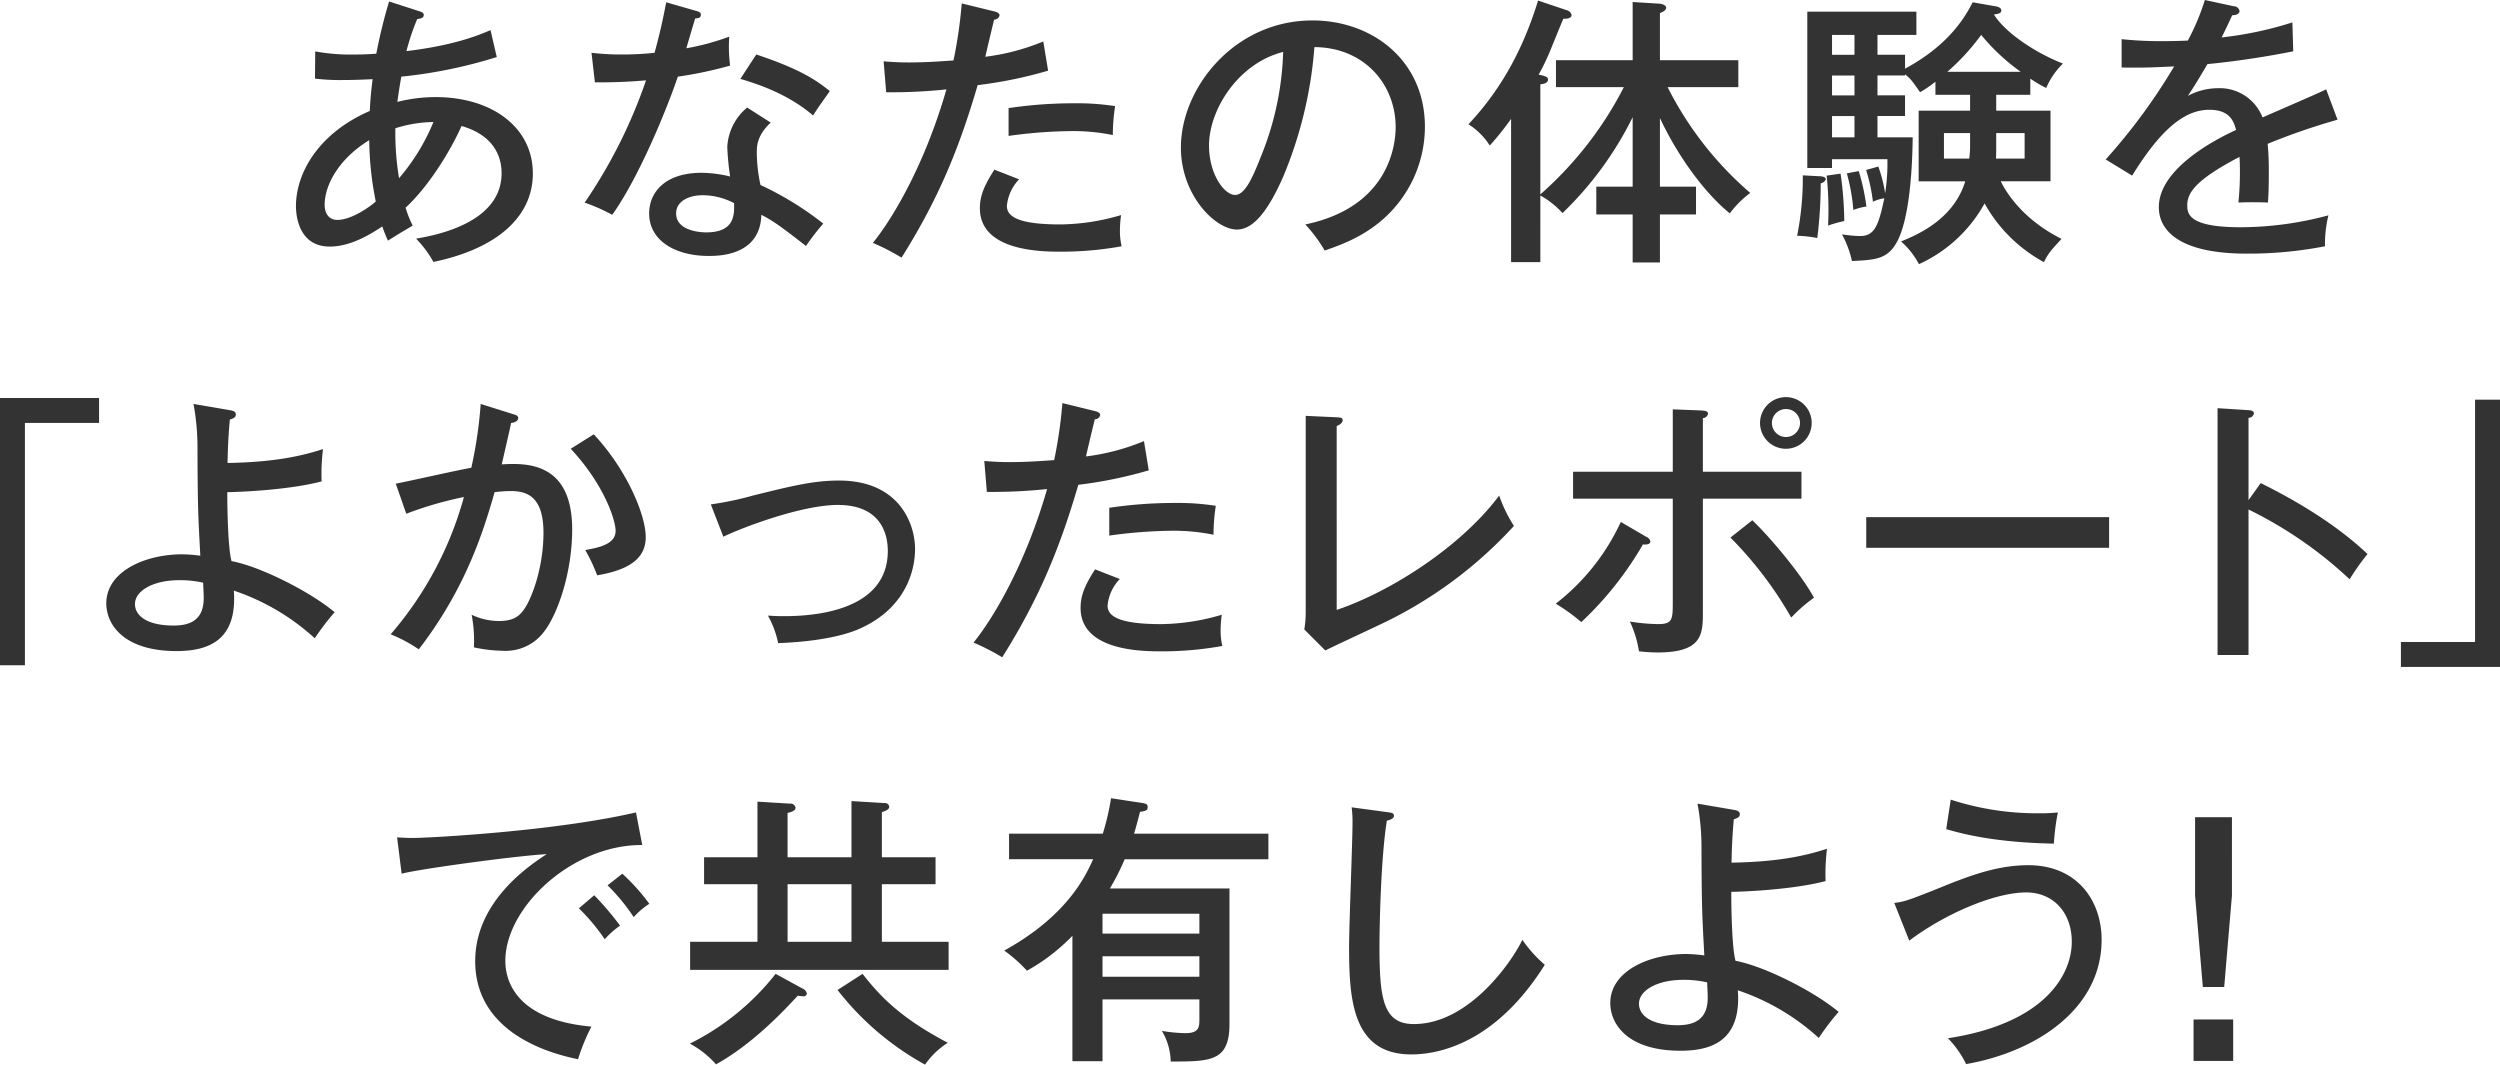 <svg xmlns="http://www.w3.org/2000/svg" width="255.218" height="108.688" viewBox="0 0 510.437 217.375">
  <defs>
    <style>
      .cls-1 {
        fill: #333;
        fill-rule: evenodd;
      }
    </style>
  </defs>
  <path id="_50_text_kv.svg" data-name="50% text_kv.svg" class="cls-1" d="M184.905,331.3a42.344,42.344,0,0,0,5.626.29c2.725,0,4.755-.116,6.147-0.174-0.464,3.534-.522,5.387-0.58,6.488-10.555,4.576-15.079,12.744-15.079,19.464,0,1.448.348,8.226,6.9,8.226,3.016,0,6.437-1.217,10.729-4.113a29.478,29.478,0,0,0,1.16,2.9c1.566-.985,1.914-1.216,5.046-3.07a22.757,22.757,0,0,1-1.45-3.649c5.046-4.693,9.395-12.107,11.425-16.684,6.9,1.97,8.178,6.6,8.178,9.616,0,10.2-13.456,12.687-17.457,13.382a22.276,22.276,0,0,1,3.537,4.75c12.354-2.549,20.3-8.805,20.3-18.074,0-9.326-8.235-15.582-19.893-15.582a32.121,32.121,0,0,0-7.771.984c0.174-1.158.348-2.606,0.812-5.155a97.871,97.871,0,0,0,19.487-4l-1.276-5.5c-2.552,1.1-7.54,3.128-17.167,4.286a47.041,47.041,0,0,1,2.2-6.546c0.522-.058,1.334-0.173,1.334-0.811,0-.463-0.29-0.579-0.986-0.811l-6.09-1.969a106.46,106.46,0,0,0-2.61,10.659c-2.146.173-3.944,0.173-4.35,0.173a39.6,39.6,0,0,1-8.119-.637Zm16.413,10.138a26.716,26.716,0,0,1,7.771-1.275,42.148,42.148,0,0,1-7.017,11.47A56.4,56.4,0,0,1,201.318,341.434Zm-4,14.945c-0.7.695-4.756,3.766-7.829,3.766-1.972,0-2.61-1.622-2.61-3.071,0-4,2.842-9.384,9.1-13.207A66.132,66.132,0,0,0,197.316,356.379Zm75.825-19.174a11.217,11.217,0,0,0-4.06,8.052,57,57,0,0,0,.58,6.025,25.271,25.271,0,0,0-5.858-.754c-7.482,0-10.671,4.055-10.671,8.284,0,5.677,5.509,8.689,12.121,8.689,2.03,0,10.555,0,10.787-8.4,1.856,0.985,3.074,1.622,9.106,6.372a50.7,50.7,0,0,1,3.538-4.576,64.952,64.952,0,0,0-12.818-7.879,31.211,31.211,0,0,1-.754-6.719c0-1.333.116-3.476,2.842-6.025Zm-2.668,19.522c0.058,2.375.116,5.966-5.684,5.966-0.348,0-6.148,0-6.148-3.881,0-2.491,2.61-3.707,5.452-3.707A13.893,13.893,0,0,1,270.473,356.727Zm-28.419-24.678a102.923,102.923,0,0,0,10.44-.4,103.476,103.476,0,0,1-12.528,24.967,36.856,36.856,0,0,1,5.626,2.491c5.626-7.878,11.367-22.187,13.4-28.211a81.932,81.932,0,0,0,10.672-2.259,29.13,29.13,0,0,1-.174-5.909,50.1,50.1,0,0,1-8.758,2.375c0.232-.869,1.508-5.156,1.8-6.082,0.638-.058,1.16-0.116,1.16-0.754,0-.463-0.29-0.579-0.812-0.753l-6.264-1.8c-0.406,2.027-.869,4.75-2.377,10.311a62.068,62.068,0,0,1-6.728.347,51.073,51.073,0,0,1-6.148-.347Zm29.7-.695c3.131,0.927,9.627,2.955,14.847,7.473,0.87-1.39,1.45-2.2,3.422-4.982-2.726-2.2-6.09-4.518-15.022-7.473Zm45.2-15.409a94.707,94.707,0,0,1-1.682,11.644c-1.856.116-5.22,0.405-9.106,0.405-2.262,0-3.769-.115-5.161-0.231l0.522,6.314a106.792,106.792,0,0,0,12.3-.579c-4.64,16.162-11.541,27.11-15.021,31.339a45.9,45.9,0,0,1,5.857,3.012c7.772-12.339,11.89-22.766,15.544-35.22a88.66,88.66,0,0,0,14.383-2.955l-0.986-5.966a45.5,45.5,0,0,1-11.832,3.128c0.232-1.1,1.508-6.43,1.8-7.589a1.087,1.087,0,0,0,1.1-.869c0-.347-0.348-0.637-1.1-0.811ZM326.52,343a98.381,98.381,0,0,1,12.643-.985,40.572,40.572,0,0,1,8.642.811,39.345,39.345,0,0,1,.464-5.909,50.688,50.688,0,0,0-8.468-.579,89.743,89.743,0,0,0-13.281.985V343Zm-2.9,6.893c-2.088,3.244-2.958,5.33-2.958,7.878,0,8.863,12.818,8.863,16.588,8.863a69,69,0,0,0,12.353-1.1,13.49,13.49,0,0,1-.348-3.186,23.254,23.254,0,0,1,.232-3.186,44.939,44.939,0,0,1-12.353,1.911c-8.236,0-10.962-1.448-10.962-3.765a9.052,9.052,0,0,1,2.494-5.445Zm67.432,16.51c3.538-1.217,9.1-3.186,13.687-8.11a25.209,25.209,0,0,0,6.786-17.147c0-13.555-10.73-21.723-22.967-21.723-15.949,0-26.852,13.787-26.852,25.952,0,9.79,7.075,16.741,11.425,16.741,3.306,0,6.322-3.649,9.453-10.775a85.124,85.124,0,0,0,6.38-26.473c10.208,0.058,16.587,7.647,16.587,16.336,0,3.36-1.16,16.278-18.443,19.869A29.311,29.311,0,0,1,391.052,366.4Zm-8.468-40.55a61.145,61.145,0,0,1-4.407,21.028c-1.508,3.765-3.19,8.168-5.394,8.168-2.262,0-5.336-4.287-5.336-10.08C367.447,337.61,373.421,328.168,382.584,325.851Zm69.561,7.183a73.967,73.967,0,0,1-17.051,21.9V332.455c0.811-.058,1.565-0.29,1.565-0.985,0-.521-0.58-0.7-1.913-0.985a44.172,44.172,0,0,0,2.377-4.924c2.2-5.387,2.436-5.966,2.668-6.488,1.044,0.058,1.682-.231,1.682-0.753a1.3,1.3,0,0,0-.986-0.984l-5.857-1.97c-3.538,11.528-8.584,19.232-14.21,25.257a14.124,14.124,0,0,1,4.35,4.344,59.164,59.164,0,0,0,4.35-5.445v29.254h5.974V355.163a17.76,17.76,0,0,1,4.523,3.591,70.3,70.3,0,0,0,14.325-19.579v14.192h-7.423v5.677h7.423v9.79h5.568v-9.79h7.366v-5.677H459.51V339.348c3.6,7.7,9.048,15.235,14.267,19.464a20.345,20.345,0,0,1,4.176-4.171,70.093,70.093,0,0,1-16.877-21.607h14.441v-5.5H459.51v-9.616c0.464-.174,1.276-0.521,1.276-1.1,0-.463-0.754-0.753-1.276-0.811l-5.568-.347v11.875H438.283v5.5h13.862Zm51.783-6.6v-4.055h7.945v-4.75H489.6v31.919h5.045v-1.8h11.31a39.633,39.633,0,0,1-.464,6.951,28.94,28.94,0,0,0-1.392-5.445l-2.494.695A35.95,35.95,0,0,1,503,356.437a7.388,7.388,0,0,1,2.32-.695c-1.218,5.851-2.088,7.7-4.988,7.7a26.4,26.4,0,0,1-3.654-.347,20.266,20.266,0,0,1,2.03,5.445c4.988-.232,7.54-0.347,9.512-4.518,2.435-5.272,2.841-15.583,2.9-20.739h-7.191v-4.344h5.626v-4.229h-5.626v-4.055h5.626v-0.232c1.217,0.985,1.391,1.275,3.073,3.65a23.5,23.5,0,0,0,3.132-2.143V334.6h7.076v3.244h-10.5v14.424h9.512c-2.378,7.821-9.86,10.949-13.107,12.281a16.229,16.229,0,0,1,3.653,4.634,28.975,28.975,0,0,0,13.4-12.4,30.537,30.537,0,0,0,12.121,11.991c0.812-1.68,1.334-2.317,3.6-4.75-8.584-4.287-11.774-10.427-12.412-11.76h10.15V337.842H528.17V334.6h6.96v-3.3a24.758,24.758,0,0,0,3.248,1.912,15.352,15.352,0,0,1,3.422-4.982c-5.51-2.143-11.774-6.256-14.094-10.021,0.812-.116,1.508-0.232,1.508-0.811,0-.638-0.87-0.811-1.218-0.869l-4.639-.811c-2.9,5.85-7.6,10.195-13.8,13.555V326.43h-5.626Zm-9.28,8.284v-4.055h4.582v4.055h-4.582Zm0,8.573v-4.344h4.582v4.344h-4.582Zm0-16.857v-4.055h4.582v4.055h-4.582Zm22.851,21.2v-5.213h5.336v2.954a22.531,22.531,0,0,1-.174,2.259H517.5Zm16.471-5.213v5.213h-5.858c0.058-.695.058-1.506,0.058-2.143v-3.07h5.8ZM518.2,329.906a45.127,45.127,0,0,0,6.9-7.531,41.968,41.968,0,0,0,8.061,7.531H518.2Zm-29.52,21.144a59.982,59.982,0,0,1-1.16,12.338,24.194,24.194,0,0,1,4.118.464,89.257,89.257,0,0,0,.7-11.18,1.374,1.374,0,0,0,1.043-.811c0-.579-1.043-0.637-1.507-0.637Zm4.871,0.058a66.127,66.127,0,0,1,.29,10.195,29.434,29.434,0,0,1,3.306-.927,71.7,71.7,0,0,0-.754-9.674Zm4.118-.464A38.606,38.606,0,0,1,499,358.117a12.019,12.019,0,0,1,2.668-.695,43.482,43.482,0,0,0-1.566-7.241Zm73.1-35.394a45.972,45.972,0,0,1-3.48,8.284c-1.16.058-3.074,0.116-5.394,0.116a75.417,75.417,0,0,1-8.119-.406v5.793c4.581,0.058,6.031,0,10.729-.232a120.306,120.306,0,0,1-13.977,19l5.394,3.3c6.611-10.717,11.483-13.44,15.775-13.44s4.987,2.491,5.451,4.113c-4.813,2.2-15.775,8.11-15.775,15.757,0,5.1,4.7,9.5,17.921,9.5a81.475,81.475,0,0,0,16.007-1.506,24.357,24.357,0,0,1,.7-6.314,69.592,69.592,0,0,1-17.921,2.433c-10.5,0-10.9-2.665-10.9-4.461,0-2.317,1.218-4.982,10.671-9.906a61.652,61.652,0,0,1-.232,9.327c2.146-.116,5.046-0.058,6.032,0,0.116-1.564.174-3.07,0.174-5.793a58.523,58.523,0,0,0-.232-6.2,132.973,132.973,0,0,1,14.267-4.924l-2.32-6.2c-1.74.868-8.641,3.823-12.991,5.734a9.372,9.372,0,0,0-9.1-5.966,13.05,13.05,0,0,0-6.148,1.564c1.276-1.912,2.088-3.244,4-6.488,3.711-.348,10.265-1.159,17.515-2.607l-0.174-5.908a73.418,73.418,0,0,1-14.442,3.07c1.218-2.491,1.682-3.476,2.146-4.519,1.45-.058,1.508-0.695,1.508-0.869a1.213,1.213,0,0,0-1.218-.984ZM120.58,396.508v54.568h5.1v-49.47H140.82v-5.1H120.58Zm39.521,1.216a48.619,48.619,0,0,1,.812,9.153c0.058,12.339.116,13.034,0.579,21.839a29.64,29.64,0,0,0-3.653-.29c-7.714,0-15.543,3.534-15.543,10.022,0,4.287,3.537,9.732,14.325,9.732,6.5,0,12.469-2.143,11.715-12.339a46.322,46.322,0,0,1,16.529,9.732,49.378,49.378,0,0,1,4.06-5.329c-5.22-4.345-15.369-9.385-21.053-10.427-0.7-2.433-.87-10.08-0.87-14.077,3.422-.058,12.875-0.521,19.255-2.2a41.049,41.049,0,0,1,.29-6.6c-4.292,1.39-9.743,2.665-19.487,2.838,0-.637.058-4.634,0.464-8.863,0.7-.231,1.218-0.405,1.218-1.042,0-.58-0.522-0.753-1.16-0.869Zm1.971,36.5c0.058,1.564.116,2.259,0.116,3.128,0,4.461-2.725,5.619-6.147,5.619-5.278,0-7.888-1.911-7.888-4.4,0-2.607,3.538-4.866,9.106-4.866A21.367,21.367,0,0,1,162.072,434.219Zm56.668-36.5a88.918,88.918,0,0,1-1.914,13.034c-2.2.348-12.933,2.781-15.427,3.244l2.146,6.141a74.858,74.858,0,0,1,11.773-3.418,71.985,71.985,0,0,1-14.963,28.037,29.293,29.293,0,0,1,5.742,3.07c9.859-12.8,13.339-24.677,15.485-32.092a28.516,28.516,0,0,1,3.248-.232c3.363,0,6.727,1.1,6.727,8.516,0,7.009-2.32,13.265-3.885,15.525-0.928,1.39-2.146,2.49-5.1,2.49a13.022,13.022,0,0,1-5.684-1.274,27.64,27.64,0,0,1,.464,6.662,30.244,30.244,0,0,0,5.916.695,9.787,9.787,0,0,0,8.525-4.055c2.784-3.707,5.626-12.107,5.626-20.738,0-13.787-9.395-13.556-14.383-13.266,0.29-1.274,1.8-7.762,1.914-8.457,1.1-.116,1.45-0.638,1.45-0.985,0-.464-0.406-0.637-1.044-0.811Zm18.385,9.153c7.018,7.531,9.163,14.772,9.163,16.741,0,2.723-3.305,3.418-6.205,3.939a34.314,34.314,0,0,1,2.436,5.156c7.655-1.274,9.917-4.171,9.917-7.82,0-4.461-3.828-13.729-10.613-20.97Zm31.155,17.958c3.538-1.738,15.891-6.488,23.373-6.488,9.453,0,10.207,6.835,10.207,9.384,0,12.629-15.949,13.324-21.227,13.324-1.45,0-2.378-.058-3.248-0.116a19.394,19.394,0,0,1,2.088,5.619c1.45-.058,11.194-0.348,17.051-3.128,9.744-4.577,10.9-12.744,10.9-16.046,0-5.33-3.306-14.019-15.543-14.019-5.22,0-9.86,1.159-17.573,3.07a66.08,66.08,0,0,1-8.584,1.8Zm69.23-27.284a94.674,94.674,0,0,1-1.681,11.643c-1.856.116-5.22,0.406-9.106,0.406-2.262,0-3.77-.116-5.162-0.232l0.522,6.314a106.8,106.8,0,0,0,12.3-.579c-4.64,16.162-11.542,27.11-15.021,31.339a46.175,46.175,0,0,1,5.857,3.012c7.772-12.338,11.889-22.765,15.543-35.22a88.775,88.775,0,0,0,14.383-2.954l-0.985-5.967a45.5,45.5,0,0,1-11.832,3.128c0.232-1.1,1.508-6.43,1.8-7.588a1.087,1.087,0,0,0,1.1-.869c0-.348-0.348-0.638-1.1-0.811Zm9.57,27.052a98.381,98.381,0,0,1,12.643-.985,40.64,40.64,0,0,1,8.642.811,39.334,39.334,0,0,1,.464-5.908,50.534,50.534,0,0,0-8.468-.58,89.734,89.734,0,0,0-13.281.985V424.6Zm-2.9,6.894c-2.088,3.244-2.958,5.329-2.958,7.878,0,8.863,12.818,8.863,16.587,8.863a68.936,68.936,0,0,0,12.354-1.1,13.49,13.49,0,0,1-.348-3.186,23.267,23.267,0,0,1,.232-3.186,44.95,44.95,0,0,1-12.354,1.912c-8.235,0-10.961-1.449-10.961-3.766a9.052,9.052,0,0,1,2.494-5.445Zm43.01-31.34v40.2a22.642,22.642,0,0,1-.29,3.417l4.292,4.287c1.566-.811,9.453-4.46,11.251-5.329a87.574,87.574,0,0,0,27.259-20.1,29.454,29.454,0,0,1-3.016-6.2c-7.772,10.427-22.155,19.638-33.174,23.345V402.243c0.348-.174,1.218-0.522,1.218-1.217,0-.521-0.464-0.521-1.218-0.579Zm98.083-3.823a5.272,5.272,0,1,0,5.22,5.272A5.256,5.256,0,0,0,485.273,396.334Zm0,2.433a2.845,2.845,0,0,1,2.842,2.839,2.871,2.871,0,1,1-5.742,0A2.858,2.858,0,0,1,485.273,398.767Zm-23.14,12.8H441.776v5.5h20.357v20.855c0,3.765,0,4.75-2.958,4.75a38.369,38.369,0,0,1-5.8-.522,22.6,22.6,0,0,1,1.856,6.083,34.77,34.77,0,0,0,3.828.231c9.221,0,9.221-3.823,9.221-8.4v-23h20.125v-5.5H468.28V400.621a1.114,1.114,0,0,0,1.044-.869c0-.579-0.58-0.637-1.334-0.695l-5.857-.232v12.744Zm-10.614,10.254a44.794,44.794,0,0,1-13.281,16.683,38.554,38.554,0,0,1,5.22,3.765A69.132,69.132,0,0,0,456.043,426.4c0.928,0.116,1.508-.116,1.508-0.579a1.219,1.219,0,0,0-.754-0.927Zm22.387,3.186a77.694,77.694,0,0,1,12.411,16.335,31.935,31.935,0,0,1,4.64-4.055c-2.552-4.75-8.99-12.4-12.585-15.814Zm27.727-4.171v6.256H551.22v-6.256H501.633Zm78.053-3.476v-16.8a1.118,1.118,0,0,0,1.1-.869c0-.463-0.348-0.637-1.044-0.695l-6.38-.406v50.4h6.322V419.274a83.971,83.971,0,0,1,20.646,14.25,47.357,47.357,0,0,1,3.654-5.156c-6.9-6.545-15.717-11.469-21.807-14.482Zm51.351,34.062V396.855h-5.1v49.471H610.8v5.1h20.241ZM238.786,500.705a40.041,40.041,0,0,1,5.278,6.314,18.015,18.015,0,0,1,3.131-2.78,60.747,60.747,0,0,0-5.277-6.2Zm5.858-4.692a39.886,39.886,0,0,1,5.335,6.488,16.006,16.006,0,0,1,3.19-2.723,41.488,41.488,0,0,0-5.51-6.14Zm5.8-14.888c-16.7,3.882-42.453,5.214-45.469,5.214-1.276,0-2.2-.058-3.306-0.116l0.928,7.415c3.422-.927,22.793-3.592,29.636-4-3.48,2.259-14.615,9.616-14.615,21.839,0,12.976,11.889,18.189,21,20.043a40.064,40.064,0,0,1,2.726-6.662c-15.949-1.448-17.573-9.9-17.573-13.439,0-10.948,13.687-23.751,27.954-23.635Zm30.952,9.153v-9.037c0.87-.231,1.624-0.463,1.624-1.1a1.026,1.026,0,0,0-1.16-.811l-6.612-.406v11.354h-10.9v5.5h10.9v11.76H261.5v5.735h52.777v-5.735H300.65v-11.76h10.961v-5.5H300.65v-9.21c0.522-.174,1.508-0.464,1.508-1.1a0.874,0.874,0,0,0-.986-0.753l-6.728-.406v11.47H281.4Zm13.049,5.5v11.76H281.4v-11.76h13.049Zm-15.485,18.306a51.245,51.245,0,0,1-17.515,14.25,18.907,18.907,0,0,1,5.336,4.229c7.539-4.171,13.919-11.007,16.7-14.019a8.15,8.15,0,0,0,1.044.116,0.655,0.655,0,0,0,.812-0.579,1.466,1.466,0,0,0-.87-0.985Zm12.643,3.3a58,58,0,0,0,17.863,15.235,16.317,16.317,0,0,1,4.64-4.461c-9.569-5.04-13.745-9.384-17.4-14.076Zm55.838-39.16a51.639,51.639,0,0,1-1.682,7.241H326.619v5.214h17.167c-1.508,3.359-5.22,11.527-18.153,18.653a30.316,30.316,0,0,1,4.64,4.112,39.555,39.555,0,0,0,9.279-7.125v25.6H345.7V519.3h19.777v3.939c0,1.622,0,2.955-2.842,2.955a31.389,31.389,0,0,1-4.814-.464,12.683,12.683,0,0,1,1.8,6.256c8.12,0,12,0,12-7.646V496.65H347.208a47.884,47.884,0,0,0,3.016-5.966H379.57V485.47H352.138c0.29-.927.58-1.969,1.218-4.46,1.043-.174,1.565-0.232,1.565-0.927,0-.637-0.232-0.753-1.391-0.927ZM365.477,510.5v4.171H345.7V510.5h19.777ZM345.7,505.861v-4.055h19.777v4.055H345.7Zm50.869-25.778a23.36,23.36,0,0,1,.174,3.3c0,3.591-.7,21.028-0.7,24.967,0,10.659.522,22.186,12.7,22.186,6.612,0,17.747-3.128,27.258-18.305a26.6,26.6,0,0,1-4.581-5.1c-1.74,3.766-10.556,17.205-22.155,17.205-6.264,0-7.018-5.156-7.018-15.93,0-4.113.29-18.074,1.508-25.605,0.58-.115,1.45-0.405,1.45-0.984s-0.522-.638-1.392-0.753Zm70.61-.753a48.593,48.593,0,0,1,.812,9.152c0.058,12.339.116,13.034,0.58,21.839a29.85,29.85,0,0,0-3.654-.289c-7.713,0-15.543,3.533-15.543,10.021,0,4.287,3.538,9.732,14.325,9.732,6.5,0,12.47-2.143,11.716-12.339a46.339,46.339,0,0,1,16.529,9.732A49.6,49.6,0,0,1,496,521.849c-5.219-4.345-15.369-9.384-21.052-10.427-0.7-2.433-.87-10.08-0.87-14.077,3.422-.058,12.875-0.521,19.255-2.2a41.049,41.049,0,0,1,.29-6.6c-4.292,1.391-9.744,2.665-19.487,2.839,0-.637.058-4.634,0.464-8.863,0.7-.232,1.218-0.406,1.218-1.043,0-.579-0.522-0.753-1.16-0.869Zm1.972,36.494c0.058,1.565.116,2.26,0.116,3.129,0,4.46-2.726,5.619-6.148,5.619-5.277,0-7.887-1.912-7.887-4.4,0-2.607,3.538-4.866,9.1-4.866A21.445,21.445,0,0,1,469.151,515.824Zm48.81-31.281c2.842,0.811,9.511,2.723,21.981,2.955a49.123,49.123,0,0,1,.812-6.373,31.1,31.1,0,0,1-3.712.174,57.079,57.079,0,0,1-18.153-2.78Zm-7.54,22.766c6.96-5.271,17.225-9.848,23.9-9.848,5.336,0,9.279,3.939,9.279,10.08,0,6.546-5.277,16.625-25.286,19.695a20.177,20.177,0,0,1,3.712,5.272c14.267-2.491,27.664-11.238,27.664-25.373,0-8.052-5.046-15.235-14.963-15.235-6.67,0-12.585,2.375-18.849,4.924-5.8,2.317-6.612,2.549-8.526,2.781ZM576.3,482.1h-7.524v15.978l1.58,18.693h4.363l1.581-18.693V482.1Zm0.253,41.3h-8.093v8.463h8.093V523.4Z" transform="translate(-120.594 -315.25)"/>
</svg>
